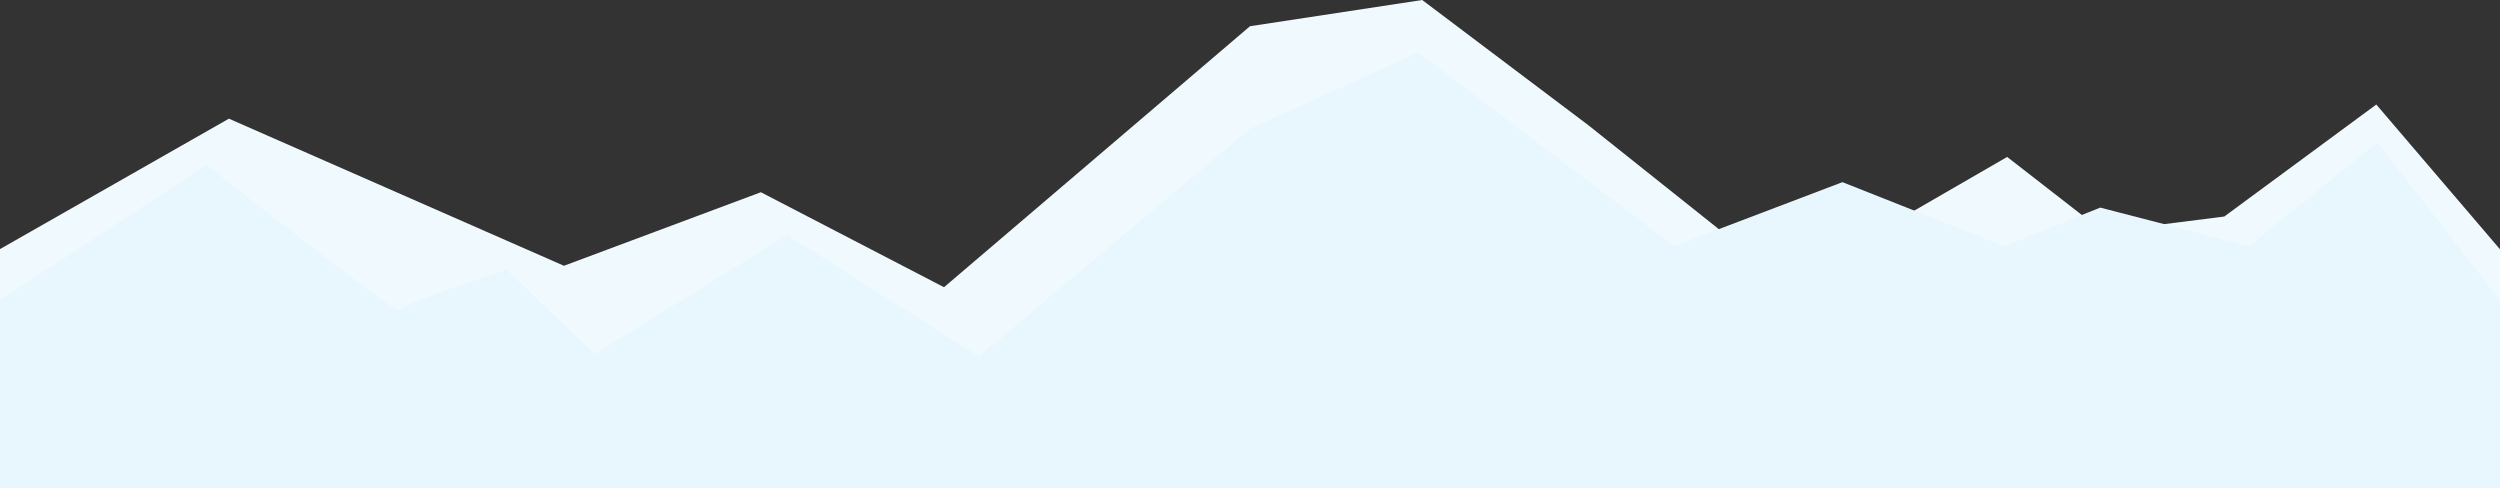 <svg xmlns="http://www.w3.org/2000/svg" width="3840" height="750" viewBox="0 0 3840 750">
  <rect x="0" y="0" width="3840" height="750" fill="#333333" stroke="none"/>
  <g id="headchartmountains" transform="translate(0 0)">
    <path id="Back" d="M1920,750H0V382.6l351.591-200.32,514.62,225.955L1168.7,295.261,1450,441.177l470-400.9L2184.5,0l255,192.173,222,176.837L2884,356.071l199-115.016,148,115.016,185.5-23.483L3650,160.543l190,222.364V750Z" transform="translate(0 0)" fill="#f0fafe"/>
    <path id="Front" d="M1920,669.552H0V380.738L317.046,172.4s296.369,233.9,296.369,224.433S777.846,333.39,777.846,333.39L913.723,463.126,1209.11,280.359l294.4,186.555L1920,116.963,2178.5,0l393,297.579L2830,199.34l248,98.239,148-59.134,228.5,59.134,197-159.28L3840,380.711V669.552Z" transform="translate(0 80.448)" fill="#e8f7fe"/>
  </g>
</svg>
